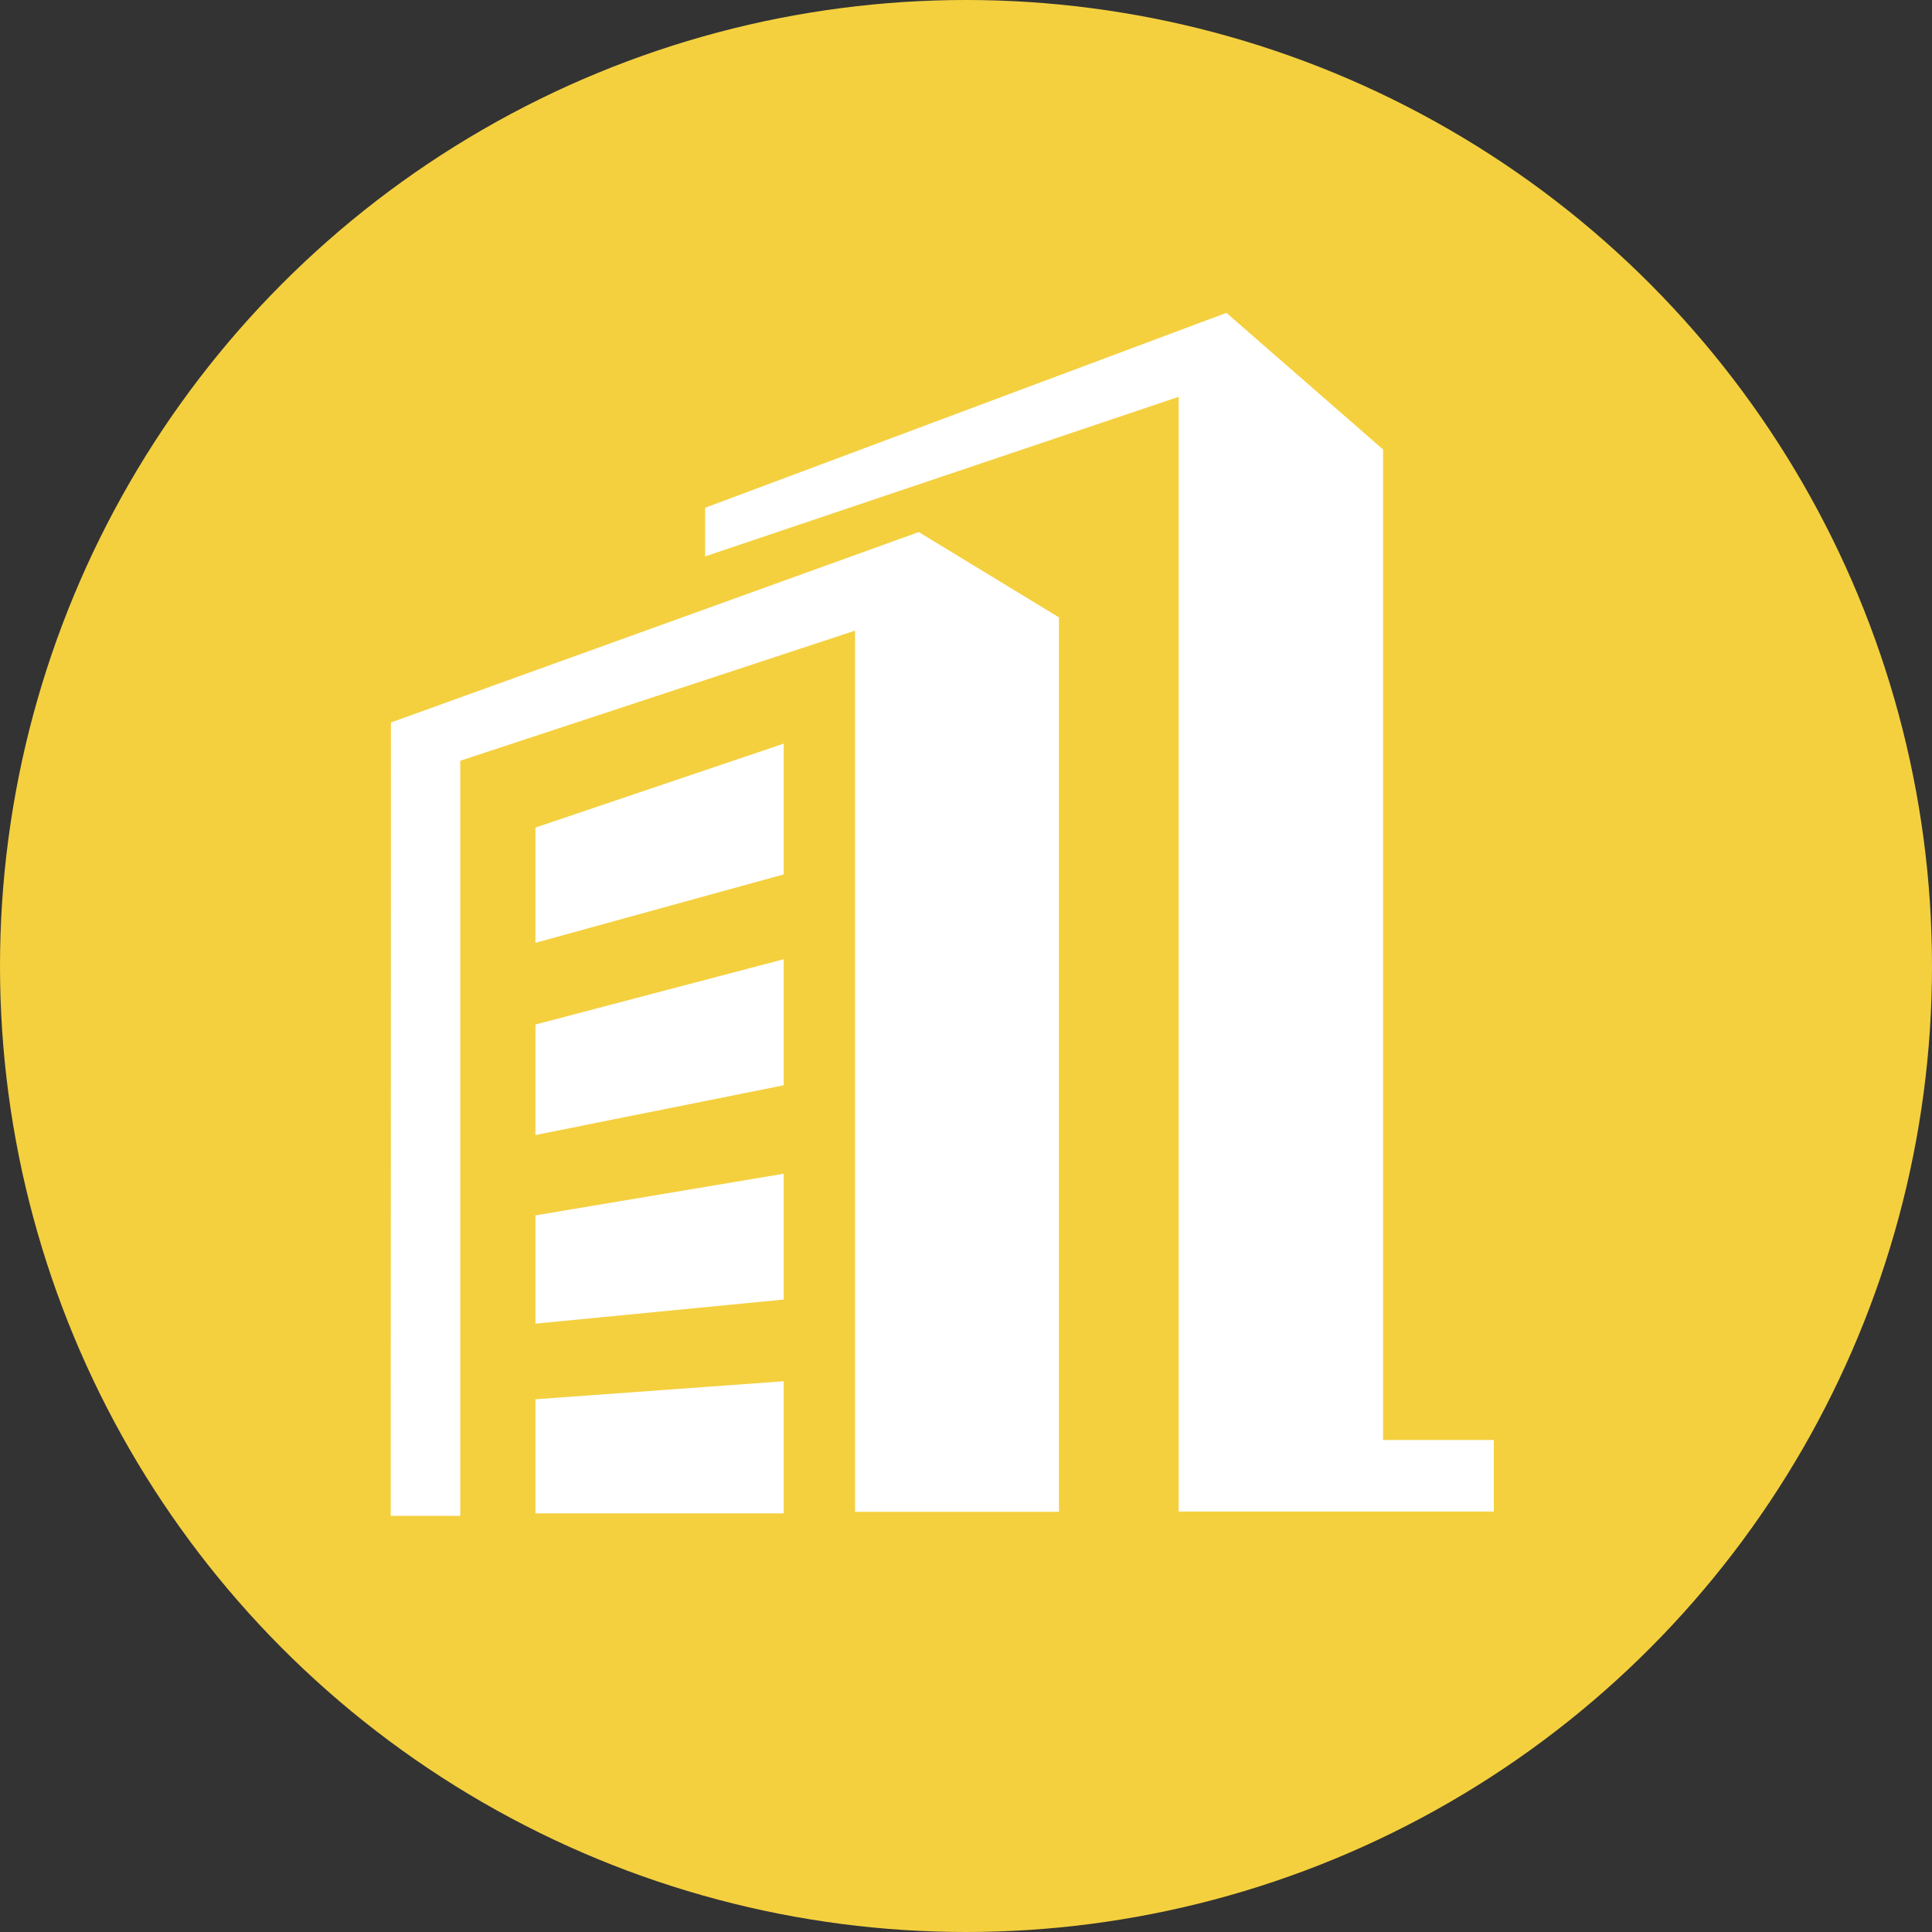 <?xml version="1.0" encoding="UTF-8"?>
<!DOCTYPE svg PUBLIC "-//W3C//DTD SVG 1.1//EN" "http://www.w3.org/Graphics/SVG/1.1/DTD/svg11.dtd">
<!-- Creator: CorelDRAW -->
<svg xmlns="http://www.w3.org/2000/svg" xml:space="preserve" width="30mm" height="30mm" style="shape-rendering:geometricPrecision; text-rendering:geometricPrecision; image-rendering:optimizeQuality; fill-rule:evenodd; clip-rule:evenodd"
viewBox="0 0 8.584 8.584"
 xmlns:xlink="http://www.w3.org/1999/xlink">
 <rect x="0" y="0" width="8.584" height="8.584" fill="#333333" stroke="none"/>
 <defs>
  <style type="text/css">
   <![CDATA[
    .fil1 {fill:white}
    .fil0 {fill:#F4D03F}
   ]]>
  </style>
 </defs>
 <g id="图层_x0020_1">
  <circle class="fil0" cx="4.292" cy="4.292" r="4.292"/>
  <path class="fil1" d="M6.145 6.399l0 -4.402 -0.696 -0.607 -2.316 0.866 0 0.216 2.104 -0.709 0 4.953 1.4 0 0 -0.318 -0.492 0zm-3.766 -1.356l1.103 -0.221 0 -0.56 -1.103 0.29 0 0.49zm0 1.681l1.103 0 0 -0.587 -1.103 0.08 0 0.507zm0 -0.843l1.103 -0.107 0 -0.559 -1.103 0.185 0 0.48zm0 -1.692l1.103 -0.304 0 -0.581 -1.103 0.373 0 0.512zm2.326 -1.446l-0.623 -0.379 -2.345 0.846 -0.001 3.525 0.309 0 0 -3.355 1.754 -0.578 0 3.915 0.906 0 0 -3.974 -0 0z"/>
 </g>
</svg>
